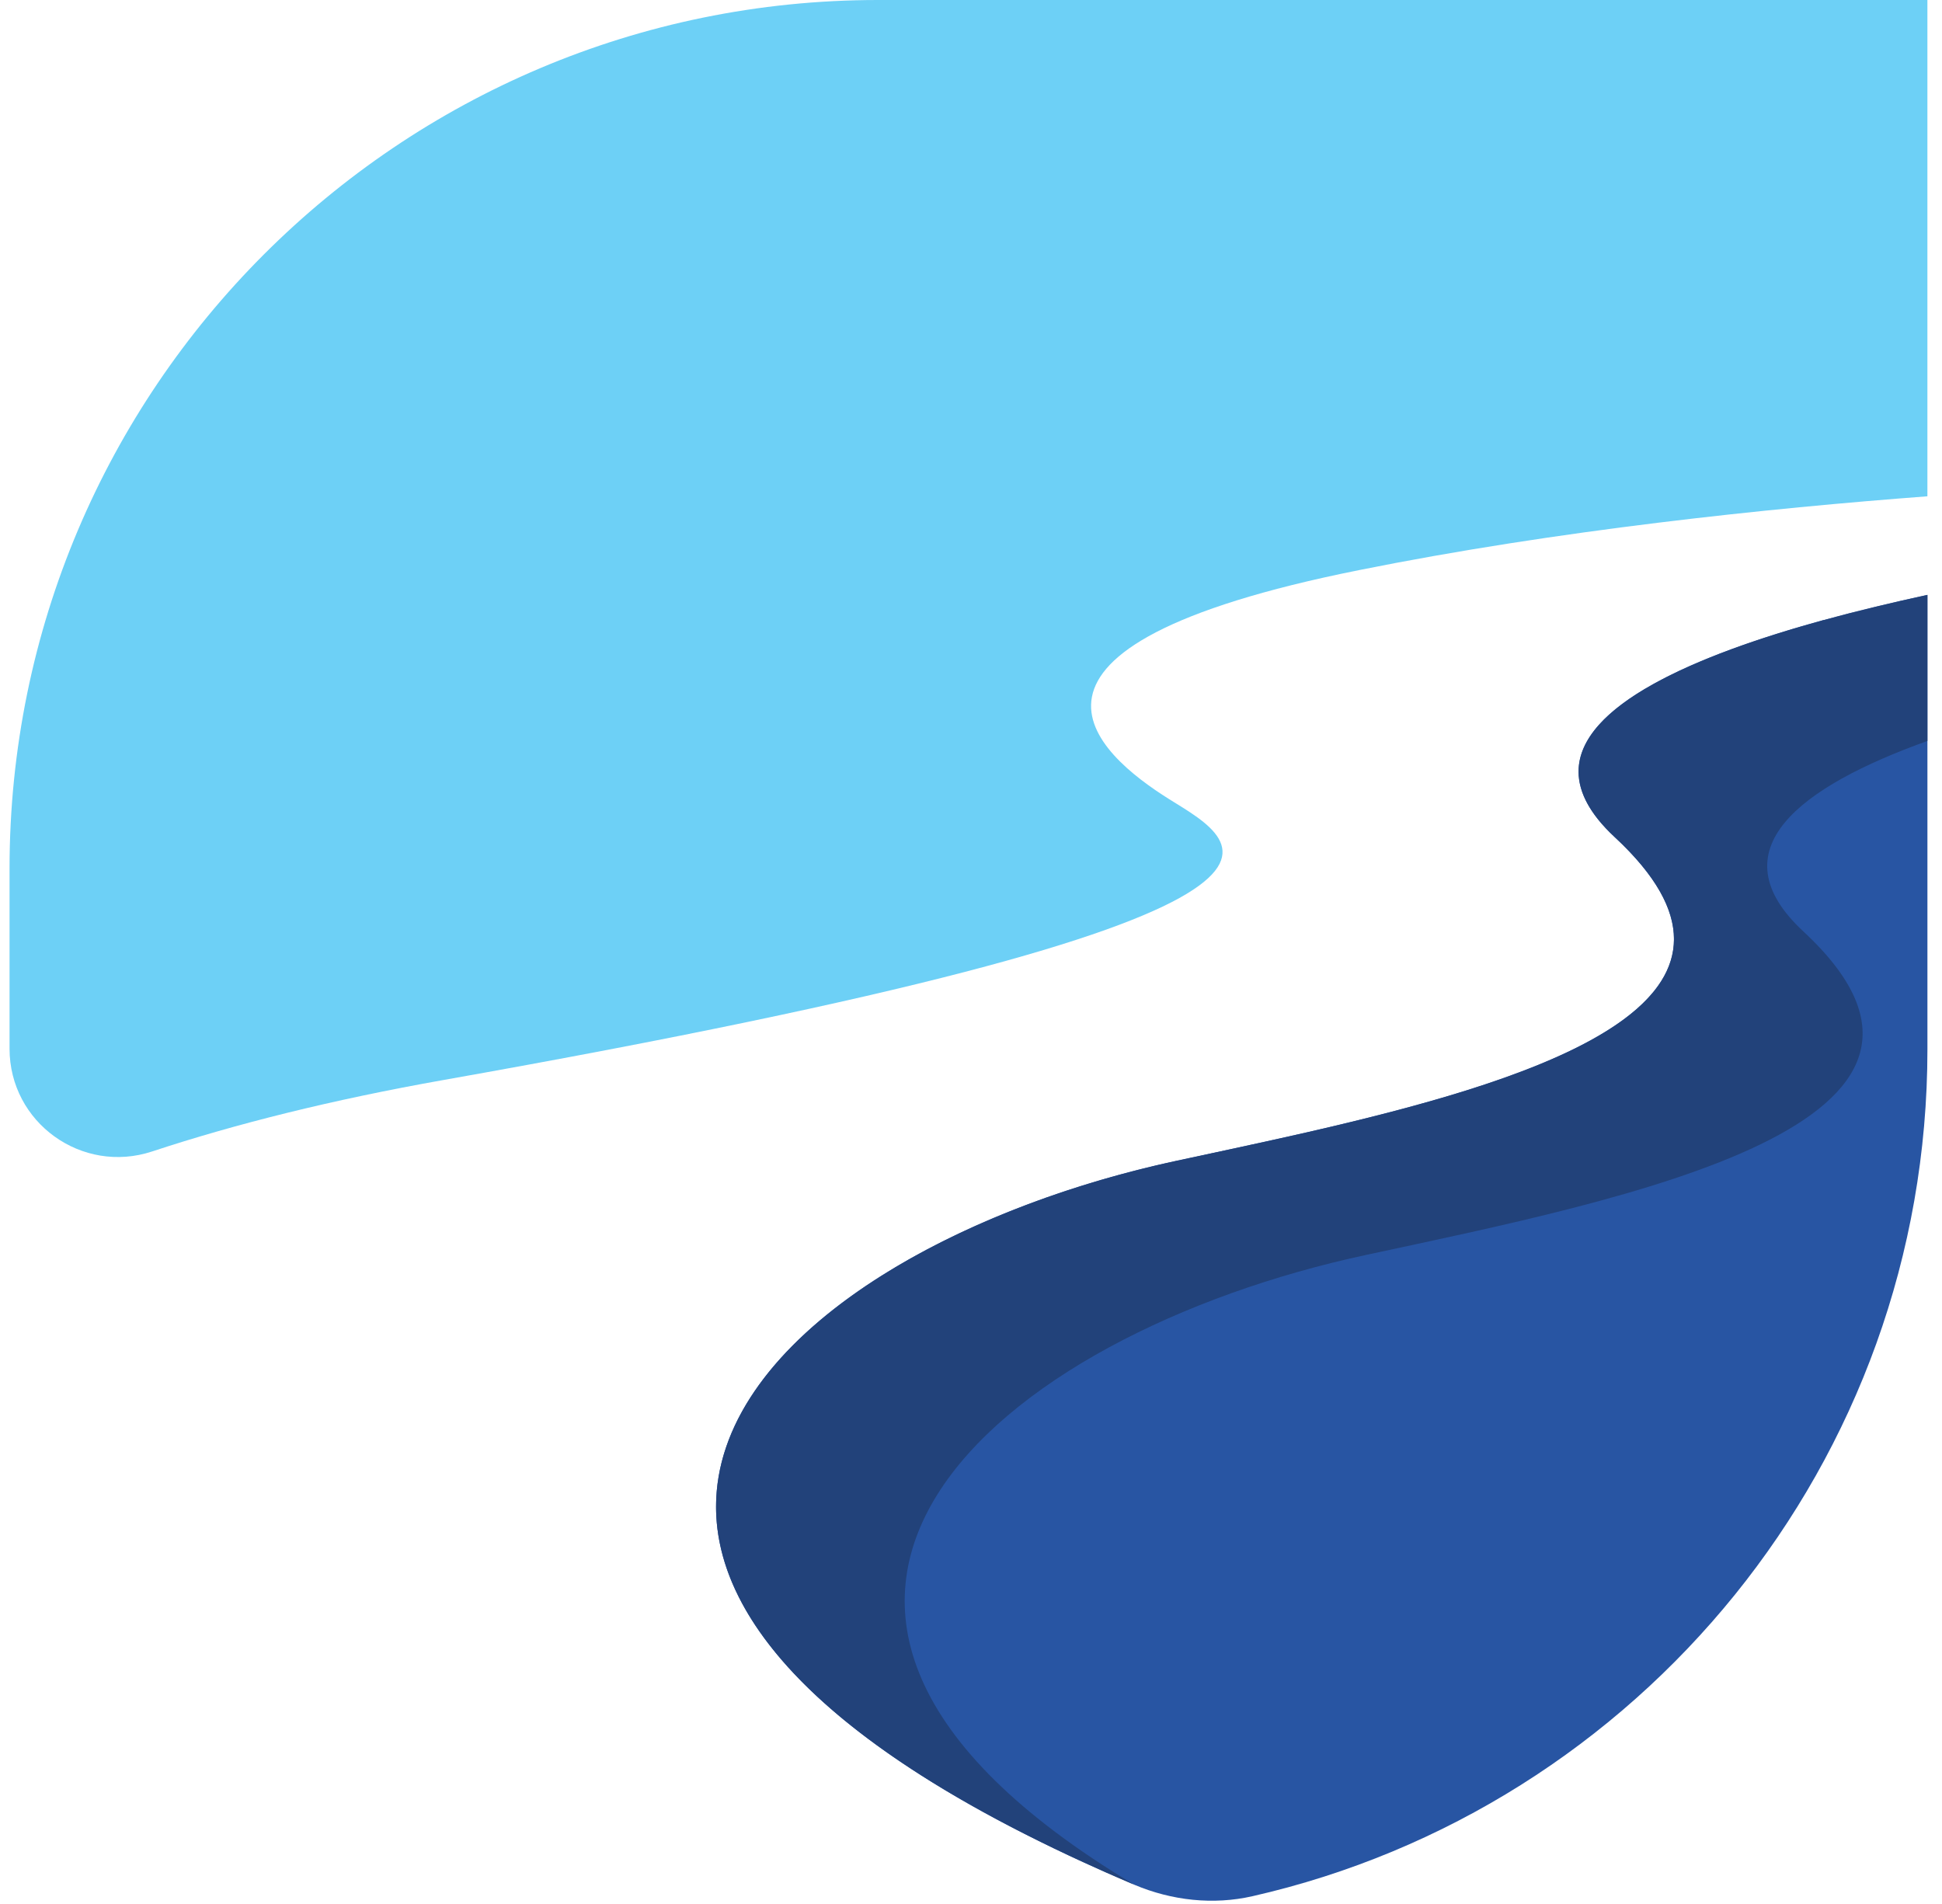 <svg width="103" height="101" viewBox="0 0 103 101" fill="none" xmlns="http://www.w3.org/2000/svg">
<path d="M60.147 99.953C60.156 99.957 60.166 99.962 60.176 99.966C62.151 100.798 64.344 101.043 66.433 100.567C86.925 95.903 102.227 77.567 102.227 55.655V31.55C100.426 31.942 98.558 32.384 96.741 32.884H96.724C87.795 35.335 79.983 39.137 85.643 44.399C96.641 54.613 76.305 58.572 62.431 61.558C40.753 66.21 21.493 83.503 60.147 99.953Z" fill="#2855A3"/>
<path d="M0.506 46.066V55.617C0.506 59.541 4.344 62.299 8.07 61.069C12.494 59.608 17.612 58.328 23.518 57.28C73.486 48.426 65.832 44.774 62.005 42.381C58.178 39.979 51.575 34.351 72.06 30.241C82.583 28.123 93.805 26.956 102.226 26.322V-0H46.572C21.13 -0 0.506 20.624 0.506 46.066Z" fill="#6DD0F6"/>
<path d="M96.74 32.884C98.952 32.252 102.226 31.55 102.226 31.55C100.425 31.942 98.557 32.384 96.74 32.884Z" fill="#C4C2C1"/>
<path d="M60.147 99.953C44.028 93.094 37.98 86.087 37.978 79.913C37.976 71.28 49.793 64.271 62.431 61.558C73.535 59.169 88.776 56.155 88.784 49.812C88.786 48.229 87.84 46.439 85.643 44.399C84.311 43.161 83.725 42.003 83.724 40.925C83.721 37.423 89.897 34.759 96.724 32.885H96.741C98.558 32.384 100.426 31.943 102.227 31.551V39.297C95.49 41.714 90.972 45.066 95.649 49.402C106.646 59.616 86.31 63.576 72.436 66.561C52.951 70.747 35.417 85.137 60.147 99.953Z" fill="#22427A"/>
</svg>

